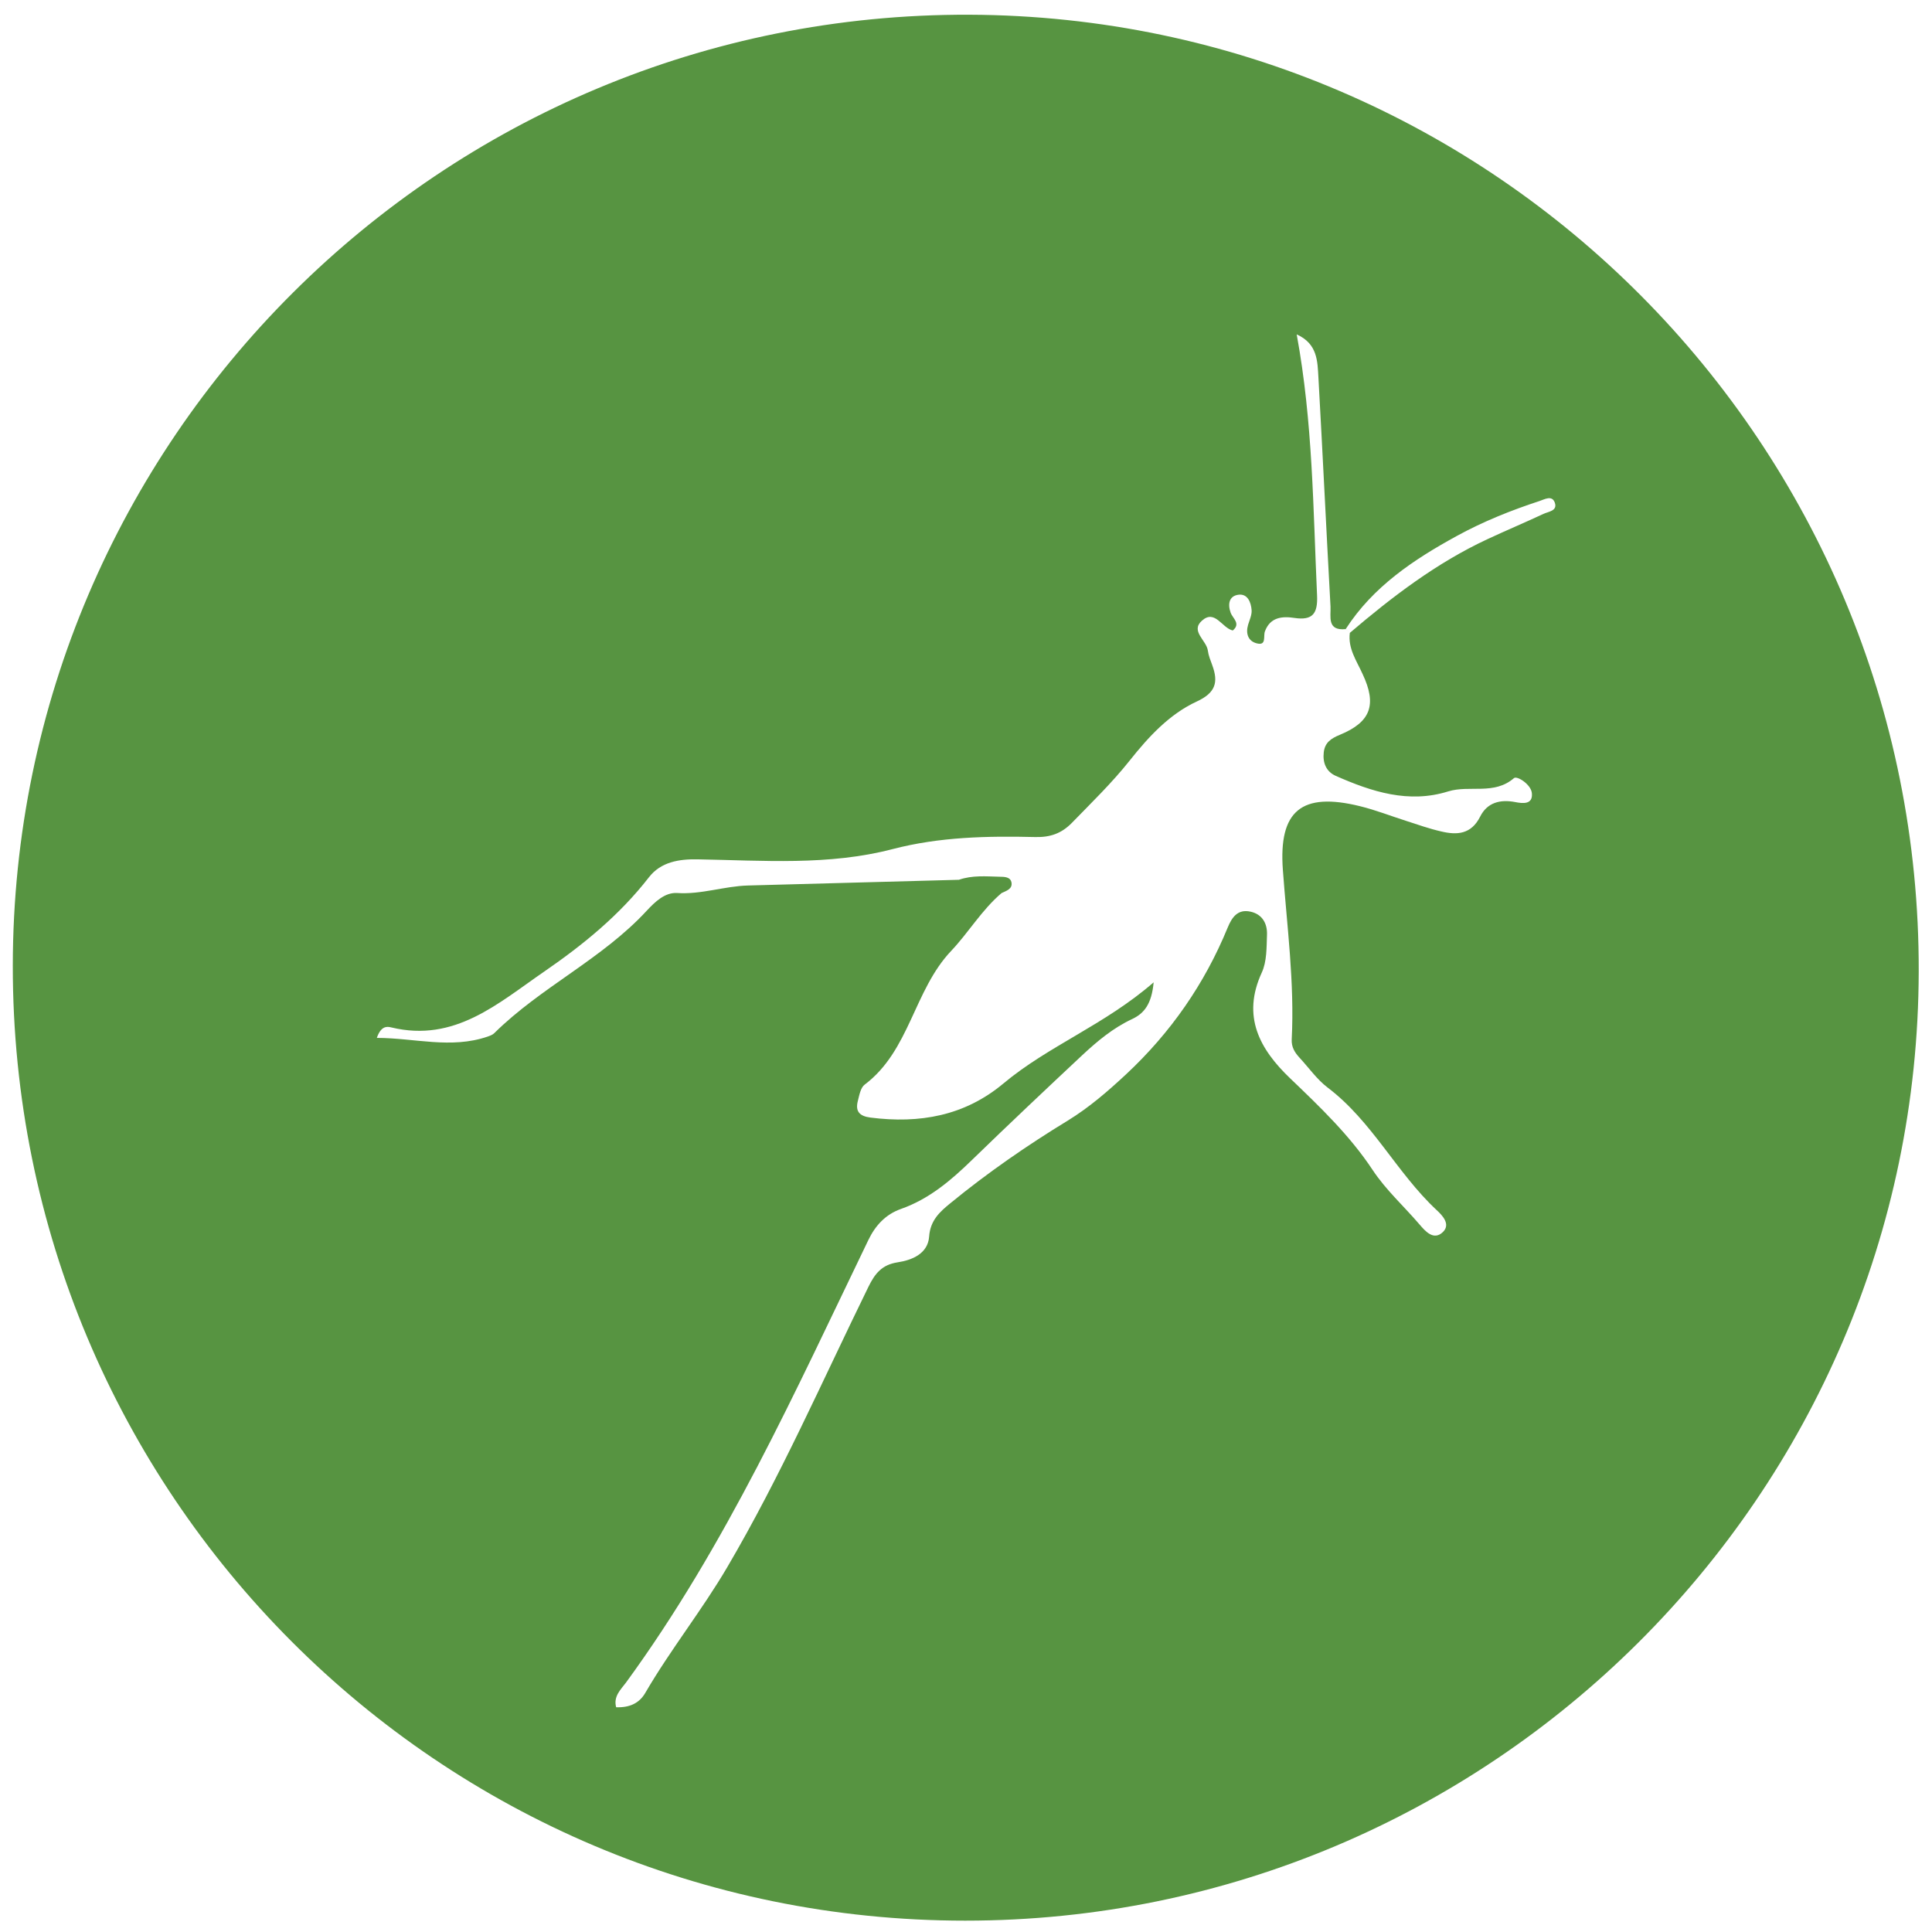 <?xml version="1.0" encoding="utf-8"?>
<!-- Generator: Adobe Illustrator 16.0.0, SVG Export Plug-In . SVG Version: 6.00 Build 0)  -->
<!DOCTYPE svg PUBLIC "-//W3C//DTD SVG 1.1//EN" "http://www.w3.org/Graphics/SVG/1.1/DTD/svg11.dtd">
<svg version="1.1" id="Solid" xmlns="http://www.w3.org/2000/svg" xmlns:xlink="http://www.w3.org/1999/xlink" x="0px" y="0px"
	 width="24px" height="24px" viewBox="0 0 24 24" enable-background="new 0 0 24 24" xml:space="preserve">
<path fill="#579441" d="M11.99,23.859c-6.544,0-11.836-5.304-11.831-11.864C0.165,5.472,5.478,0.158,12.043,0.183
	c6.53,0.025,11.809,5.344,11.792,11.886C23.82,18.571,18.516,23.86,11.99,23.859z M16.768,7.862c0.528-0.45,1.076-0.869,1.709-1.164
	c0.231-0.108,0.467-0.207,0.698-0.315c0.06-0.028,0.174-0.036,0.14-0.137c-0.034-0.1-0.127-0.043-0.191-0.022
	c-0.354,0.116-0.701,0.255-1.029,0.435c-0.535,0.293-1.038,0.628-1.378,1.155C16.734,7.831,16.751,7.847,16.768,7.862z
	 M16.768,7.862c-0.017-0.016-0.034-0.032-0.051-0.047c-0.236,0.024-0.183-0.157-0.189-0.281c-0.052-0.947-0.097-1.895-0.15-2.842
	c-0.012-0.202-0.009-0.421-0.27-0.538c0.201,1.091,0.204,2.168,0.253,3.242c0.01,0.223-0.052,0.315-0.283,0.28
	c-0.151-0.023-0.3-0.009-0.365,0.168c-0.022,0.06,0.023,0.18-0.101,0.148c-0.106-0.027-0.14-0.12-0.108-0.23
	c0.018-0.06,0.048-0.123,0.044-0.182c-0.007-0.098-0.05-0.208-0.165-0.192c-0.113,0.016-0.135,0.113-0.095,0.225
	c0.025,0.068,0.129,0.134,0.026,0.219c-0.134-0.03-0.221-0.267-0.383-0.122c-0.146,0.13,0.055,0.243,0.073,0.37
	c0.008,0.062,0.033,0.123,0.055,0.183c0.078,0.212,0.042,0.343-0.192,0.451c-0.342,0.158-0.601,0.441-0.833,0.733
	c-0.22,0.277-0.472,0.521-0.717,0.773c-0.13,0.134-0.271,0.182-0.454,0.178c-0.597-0.014-1.189-0.003-1.776,0.15
	c-0.793,0.207-1.609,0.141-2.418,0.127c-0.236-0.005-0.461,0.033-0.608,0.223c-0.364,0.469-0.814,0.836-1.299,1.17
	c-0.575,0.395-1.112,0.885-1.901,0.695c-0.06-0.016-0.13-0.014-0.18,0.13c0.472,0.001,0.919,0.14,1.376-0.016
	c0.03-0.011,0.063-0.022,0.084-0.044c0.579-0.572,1.337-0.918,1.892-1.519c0.104-0.112,0.227-0.229,0.376-0.221
	C8.711,11.114,8.996,11.008,9.292,11c0.874-0.023,1.747-0.047,2.62-0.071c0.165-0.058,0.335-0.042,0.504-0.038
	c0.06,0.001,0.14,0,0.15,0.078c0.009,0.076-0.067,0.098-0.124,0.125c-0.246,0.209-0.41,0.49-0.626,0.718
	c-0.465,0.49-0.514,1.239-1.074,1.661c-0.051,0.037-0.067,0.13-0.085,0.201c-0.034,0.129,0.016,0.191,0.157,0.209
	c0.608,0.077,1.168-0.02,1.65-0.423c0.562-0.47,1.257-0.727,1.867-1.257c-0.025,0.268-0.116,0.385-0.267,0.456
	c-0.236,0.11-0.432,0.274-0.619,0.448c-0.459,0.43-0.916,0.861-1.367,1.299c-0.262,0.255-0.534,0.488-0.886,0.612
	c-0.19,0.067-0.318,0.205-0.405,0.386c-0.91,1.885-1.768,3.796-3.011,5.498c-0.062,0.084-0.159,0.169-0.122,0.306
	c0.168,0.006,0.288-0.05,0.363-0.18c0.313-0.538,0.703-1.024,1.019-1.563c0.66-1.124,1.181-2.314,1.752-3.48
	c0.081-0.165,0.167-0.274,0.363-0.304c0.181-0.027,0.376-0.109,0.391-0.32c0.014-0.2,0.132-0.307,0.261-0.412
	c0.462-0.379,0.954-0.719,1.462-1.029c0.267-0.164,0.496-0.363,0.723-0.574c0.555-0.518,0.976-1.124,1.263-1.824
	c0.053-0.128,0.125-0.232,0.283-0.197c0.147,0.032,0.21,0.148,0.205,0.286c-0.006,0.159-0.001,0.333-0.065,0.471
	c-0.25,0.544-0.027,0.95,0.352,1.313c0.37,0.354,0.74,0.708,1.024,1.137c0.167,0.252,0.389,0.451,0.583,0.678
	c0.069,0.08,0.175,0.208,0.292,0.094c0.098-0.097-0.008-0.207-0.08-0.273c-0.498-0.465-0.8-1.103-1.353-1.521
	c-0.134-0.102-0.234-0.247-0.35-0.372c-0.059-0.064-0.101-0.132-0.096-0.227c0.036-0.705-0.059-1.404-0.11-2.105
	c-0.054-0.734,0.231-0.971,0.959-0.791c0.196,0.048,0.385,0.123,0.578,0.184c0.142,0.046,0.283,0.096,0.428,0.129
	c0.199,0.048,0.375,0.037,0.486-0.184c0.087-0.174,0.248-0.217,0.437-0.18c0.092,0.018,0.221,0.033,0.205-0.113
	c-0.012-0.109-0.185-0.217-0.222-0.185c-0.247,0.214-0.551,0.083-0.817,0.165c-0.491,0.154-0.951,0.004-1.397-0.193
	c-0.118-0.052-0.164-0.162-0.149-0.292c0.014-0.122,0.09-0.173,0.2-0.218c0.386-0.159,0.462-0.375,0.282-0.756
	C16.853,8.209,16.743,8.057,16.768,7.862z"/>
</svg>
